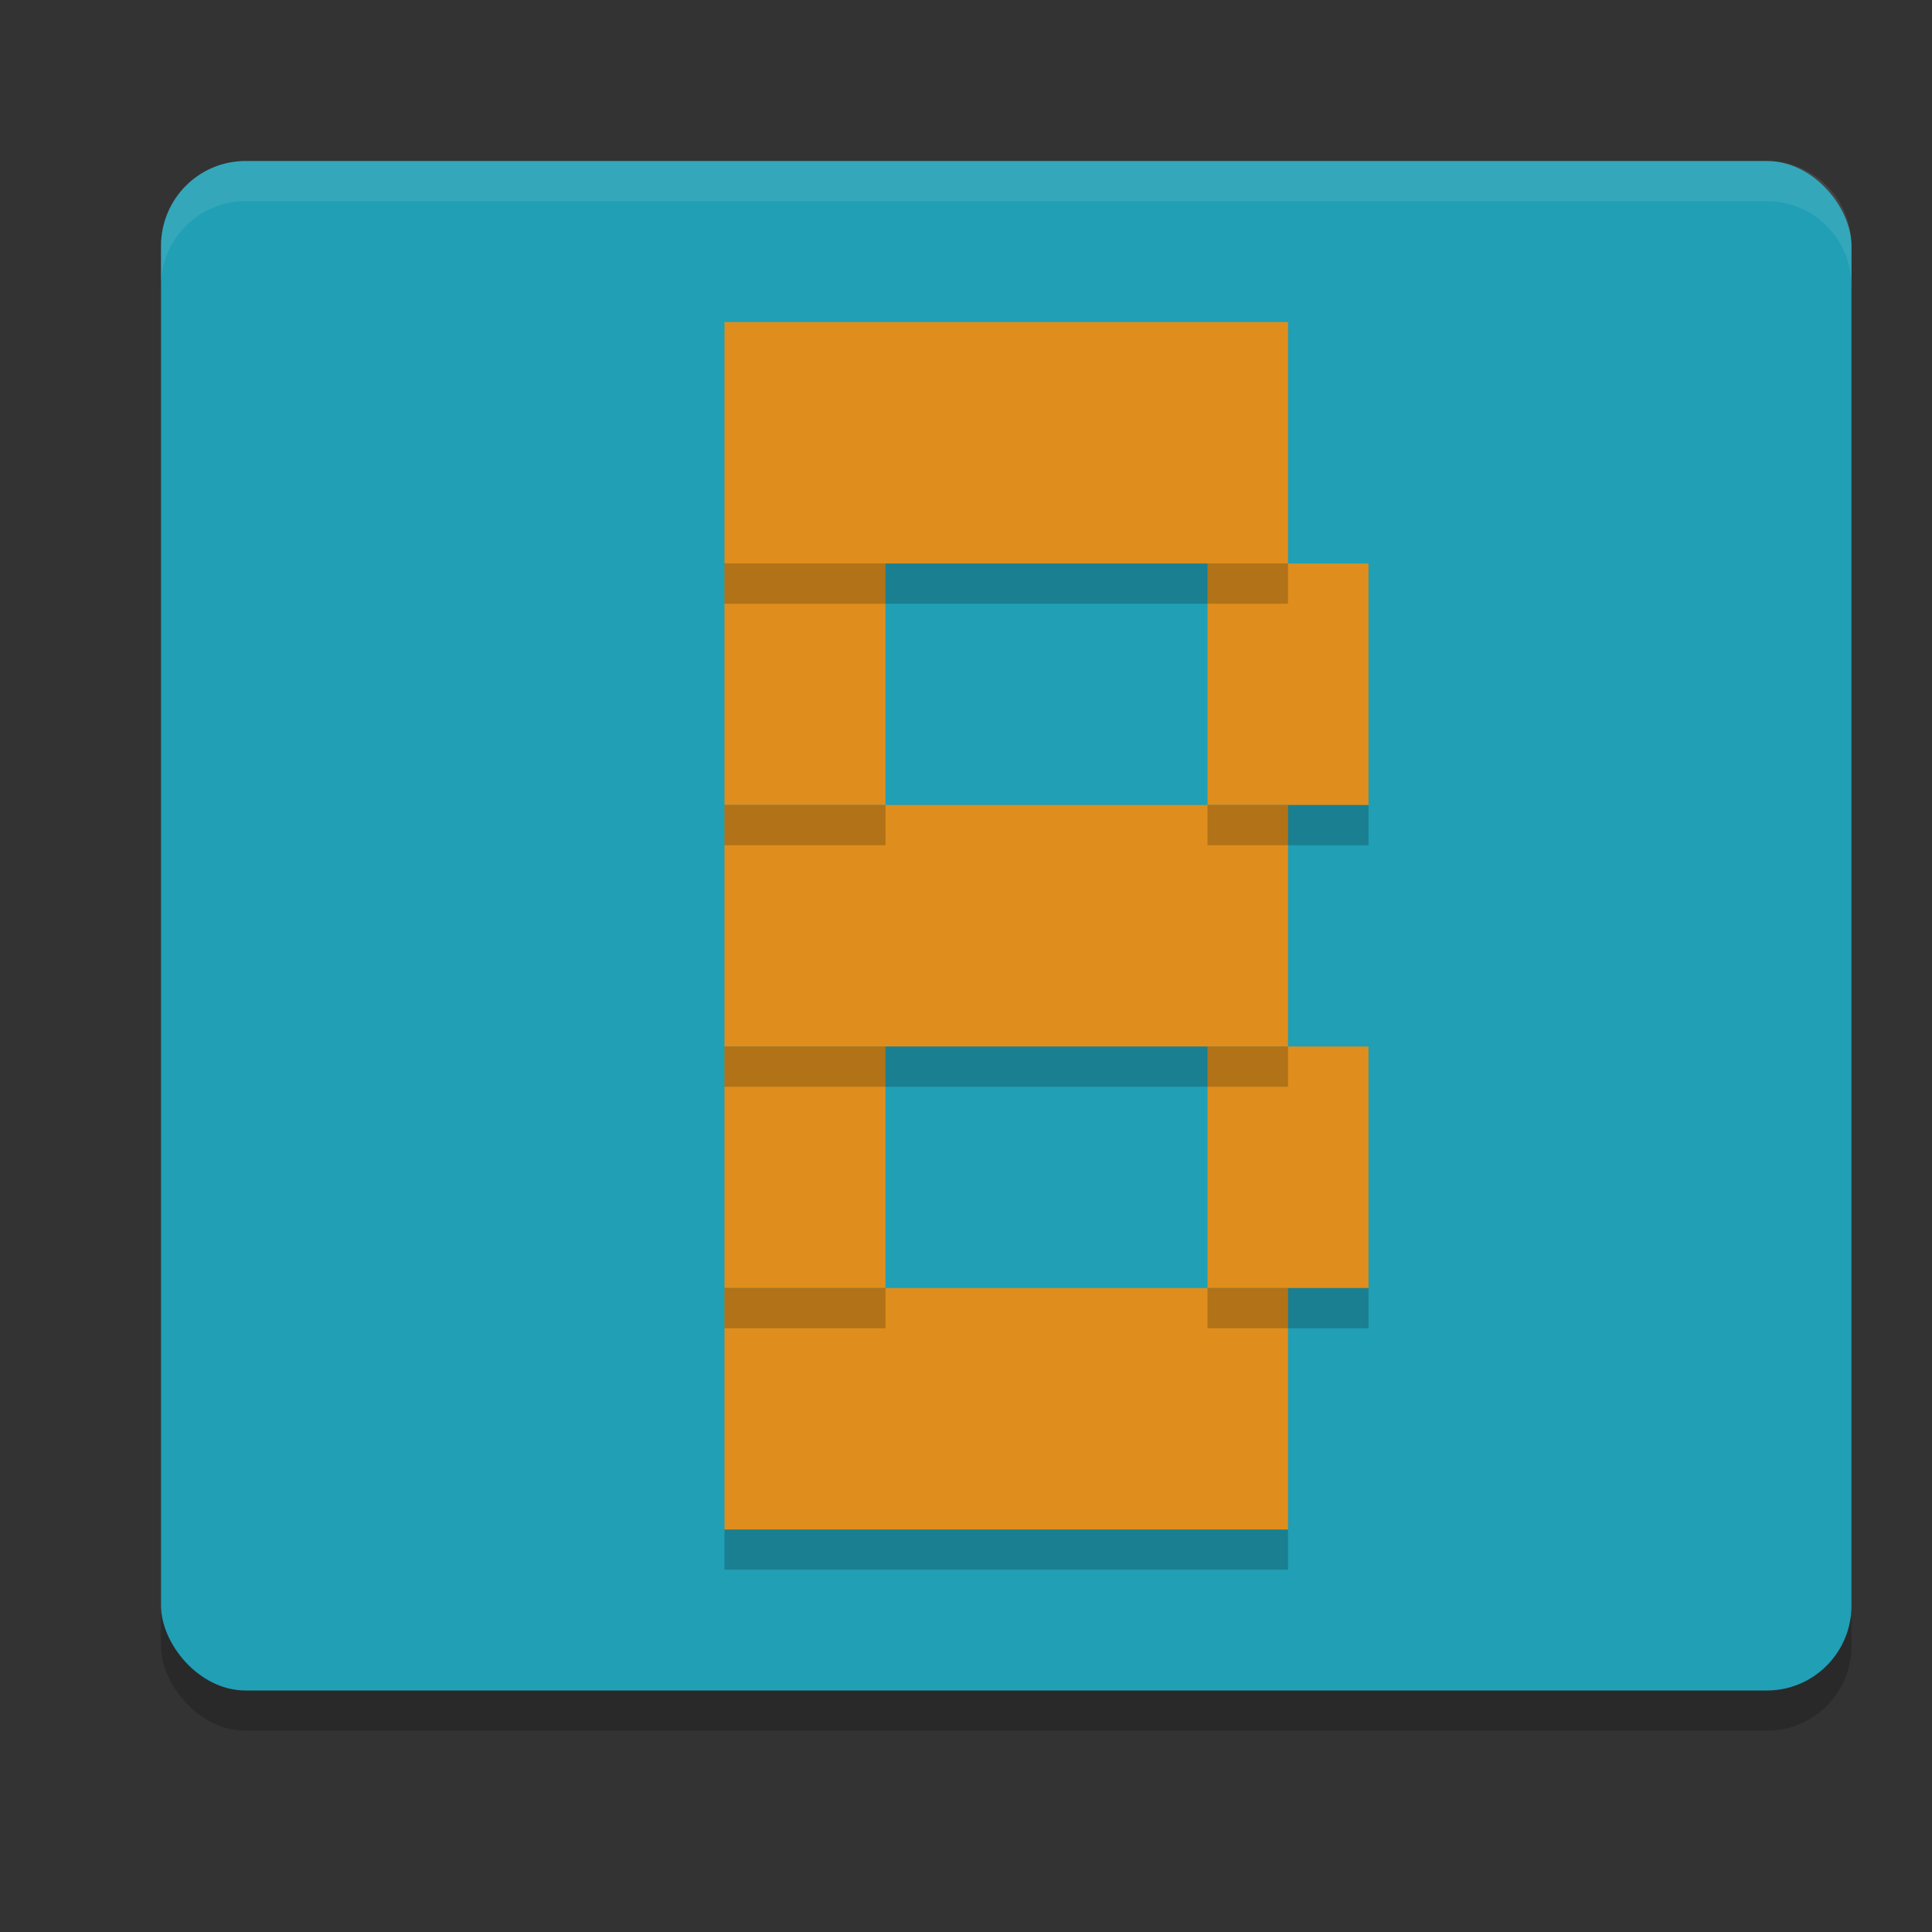 <svg xmlns="http://www.w3.org/2000/svg" width="24" height="24" version="1">
 <rect width="100%" height="100%" fill="#333333" stroke="none"/>
 <rect style="opacity:0.2" width="21" height="19" x="2" y="2.5" rx="1.05" ry="1.056"/>
 <rect style="fill:#209fb5" width="21" height="19" x="2" y="2" rx="1.05" ry="1.056"/>
 <rect style="fill:#df8e1d" width="7" height="3" x="9" y="4"/>
 <rect style="fill:#df8e1d" width="2" height="3" x="9" y="7"/>
 <rect style="fill:#df8e1d" width="2" height="3" x="15" y="7"/>
 <rect style="fill:#df8e1d" width="7" height="3" x="9" y="10"/>
 <rect style="fill:#df8e1d" width="2" height="3" x="9" y="13"/>
 <rect style="fill:#df8e1d" width="2" height="3" x="15" y="13"/>
 <rect style="fill:#df8e1d" width="7" height="3" x="9" y="16"/>
 <rect style="opacity:0.2" width="7" height=".5" x="9" y="7"/>
 <rect style="opacity:0.2" width="2" height=".5" x="9" y="10"/>
 <rect style="opacity:0.2" width="2" height=".5" x="15" y="10"/>
 <rect style="opacity:0.2" width="7" height=".5" x="9" y="13"/>
 <rect style="opacity:0.2" width="2" height=".5" x="9" y="16"/>
 <rect style="opacity:0.2" width="2" height=".5" x="15" y="16"/>
 <rect style="opacity:0.2" width="7" height=".5" x="9" y="19"/>
 <path style="fill:#eff1f5;opacity:0.1" d="M 3.051 2 C 2.469 2 2 2.47 2 3.055 L 2 3.555 C 2 2.97 2.469 2.5 3.051 2.5 L 21.949 2.5 C 22.531 2.5 23 2.97 23 3.555 L 23 3.055 C 23 2.47 22.531 2 21.949 2 L 3.051 2 z"/>
</svg>
